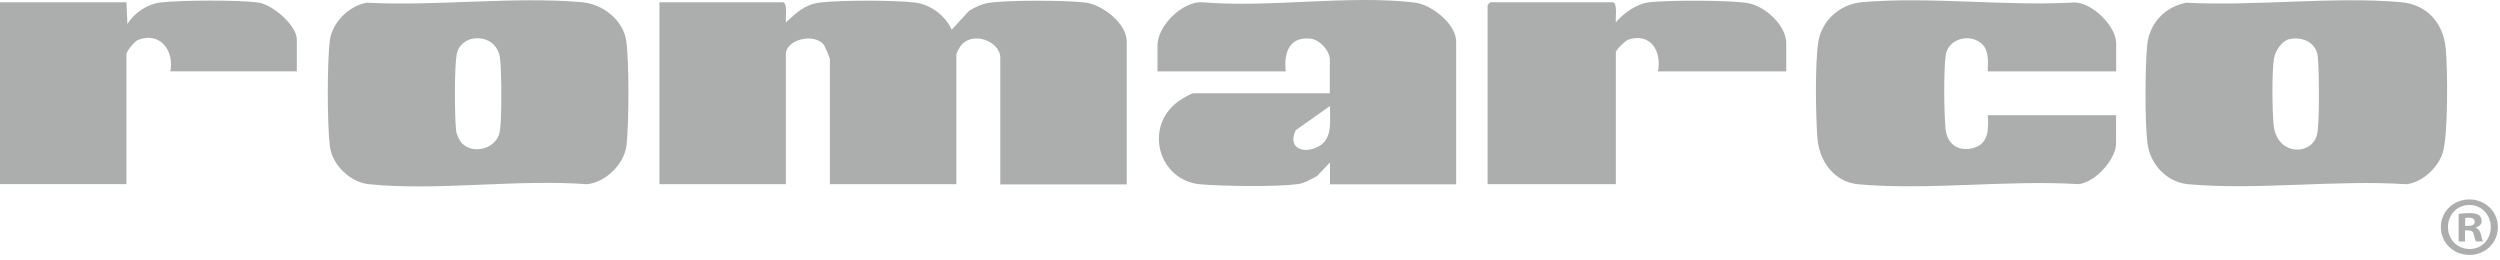 <svg width="260" height="27" viewBox="0 0 260 27" fill="none" xmlns="http://www.w3.org/2000/svg">
<path d="M81.45 0.235C81.94 0.384 81.67 1.864 81.74 2.321C82.82 1.328 83.72 0.444 85.28 0.265C87.43 0.007 92.99 0.007 95.15 0.265C96.8 0.464 98.3 1.616 98.98 3.086L100.8 1.109C101.43 0.742 102.1 0.404 102.84 0.295C104.88 -0.003 110.79 0.017 112.87 0.265C114.66 0.474 117.18 2.441 117.18 4.318V19.18H104.03V6.007C104.03 4.269 101.04 3.116 99.84 4.875C99.75 5.004 99.46 5.54 99.46 5.63V19.16H86.31V6.196C86.31 6.007 85.8 4.785 85.63 4.596C84.54 3.404 81.73 4.149 81.73 5.63V19.16H68.58V0.235H81.44H81.45Z" fill="#ACADAD"/>
<path d="M227.45 0.285C234.62 0.653 242.62 -0.381 249.7 0.225C252.43 0.464 254.11 2.411 254.36 5.063C254.56 7.199 254.62 14.074 254.04 15.902C253.56 17.432 251.92 18.972 250.27 19.16C242.96 18.674 234.8 19.806 227.59 19.16C225.33 18.962 223.6 17.074 223.33 14.869C223.06 12.663 223.08 6.991 223.31 4.666C223.54 2.341 225.26 0.653 227.45 0.265V0.285ZM238.11 4.06C237.32 4.239 236.62 5.292 236.5 6.057C236.26 7.458 236.31 11.531 236.46 13.011C236.79 16.26 240.52 16.22 240.99 13.915C241.24 12.683 241.2 7.18 241.04 5.819C240.88 4.457 239.46 3.762 238.12 4.07L238.11 4.06Z" fill="#ACADAD"/>
<path d="M38.25 0.285C45.42 0.653 53.42 -0.381 60.5 0.225C62.69 0.414 64.84 2.083 65.14 4.318C65.44 6.554 65.41 12.902 65.16 15.087C64.94 17.044 63.03 18.942 61.06 19.16C53.81 18.614 45.5 19.876 38.38 19.16C36.44 18.972 34.55 17.154 34.31 15.246C34.02 12.882 34.02 6.653 34.29 4.289C34.51 2.351 36.31 0.543 38.25 0.265V0.285ZM48.08 14.938C49.34 16.121 51.63 15.415 51.97 13.726C52.21 12.574 52.17 7.289 52 6.027C51.64 3.355 47.91 3.345 47.49 5.679C47.25 7.021 47.27 12.167 47.44 13.587C47.49 14.014 47.78 14.65 48.08 14.938Z" fill="#ACADAD"/>
<path d="M151.47 19.17H138.32V16.895L136.97 18.306C136.36 18.634 135.66 19.061 134.96 19.15C132.77 19.448 127.16 19.369 124.87 19.17C120.47 18.793 118.93 13.21 122.51 10.567C122.79 10.358 123.85 9.703 124.11 9.703H138.3V6.206C138.3 5.282 137.26 4.129 136.3 4.02C134.06 3.772 133.5 5.53 133.72 7.428H120.38V4.686C120.38 2.719 122.96 0.116 125.04 0.235C132.01 0.831 140.31 -0.55 147.13 0.265C148.87 0.473 151.44 2.49 151.44 4.318V19.18L151.47 19.17ZM134.76 13.537C133.77 15.574 135.89 16.11 137.36 15.087C138.62 14.213 138.29 12.355 138.32 11.024L134.76 13.537Z" fill="#ACADAD"/>
<path d="M220.06 7.428H206.72C206.77 6.246 206.9 4.865 205.65 4.239C204.3 3.553 202.52 4.269 202.34 5.818C202.14 7.517 202.17 11.67 202.34 13.408C202.5 15.028 203.73 15.832 205.29 15.375C206.85 14.918 206.82 13.339 206.73 11.978H220.07V14.908C220.07 16.587 217.89 18.982 216.15 19.15C208.79 18.693 200.55 19.816 193.3 19.17C190.74 18.942 189.19 16.756 189.01 14.342C188.83 11.928 188.75 6.653 189.1 4.388C189.45 2.123 191.34 0.424 193.68 0.225C200.72 -0.381 208.64 0.672 215.77 0.255C217.61 0.285 220.08 2.729 220.08 4.497V7.428H220.06Z" fill="#ACADAD"/>
<path d="M167.76 0.235C168.25 0.384 167.98 1.864 168.05 2.321C168.81 1.398 170.17 0.424 171.4 0.255C173.28 -0.003 179.95 0.007 181.78 0.325C183.61 0.643 185.77 2.659 185.77 4.497V7.428H172.43C172.83 5.361 171.7 3.384 169.37 4.11C169.04 4.209 168.05 5.173 168.05 5.441V19.16H154.71V0.523C154.71 0.523 154.98 0.235 155 0.235H167.77H167.76Z" fill="#ACADAD"/>
<path d="M13.15 0.235L13.25 2.51C13.94 1.328 15.34 0.414 16.7 0.255C18.72 0.017 24.97 -0.023 26.92 0.275C28.36 0.503 30.87 2.639 30.87 4.11V7.418H17.72C18.14 5.272 16.63 3.235 14.34 4.159C13.99 4.298 13.15 5.351 13.15 5.62V19.15H0V0.235H13.15Z" fill="#ACADAD"/>
<path d="M259.78 23.611C259.78 25.24 258.5 26.512 256.82 26.512C255.14 26.512 253.85 25.24 253.85 23.611C253.85 21.982 255.17 20.74 256.82 20.74C258.47 20.74 259.78 22.011 259.78 23.611ZM254.59 23.611C254.59 24.882 255.54 25.896 256.84 25.896C258.14 25.896 259.04 24.882 259.04 23.621C259.04 22.359 258.11 21.316 256.82 21.316C255.53 21.316 254.59 22.349 254.59 23.601V23.611ZM256.37 25.121H255.7V22.25C255.96 22.2 256.33 22.16 256.81 22.16C257.36 22.16 257.6 22.25 257.81 22.369C257.97 22.488 258.09 22.717 258.09 22.995C258.09 23.313 257.84 23.551 257.49 23.66V23.7C257.77 23.809 257.93 24.018 258.02 24.396C258.11 24.833 258.16 25.012 258.23 25.111H257.51C257.42 25.002 257.37 24.743 257.28 24.416C257.23 24.098 257.05 23.959 256.68 23.959H256.36V25.111L256.37 25.121ZM256.38 23.492H256.7C257.07 23.492 257.37 23.372 257.37 23.074C257.37 22.816 257.18 22.637 256.75 22.637C256.57 22.637 256.45 22.657 256.38 22.677V23.502V23.492Z" fill="#ACADAD"/>
</svg>

